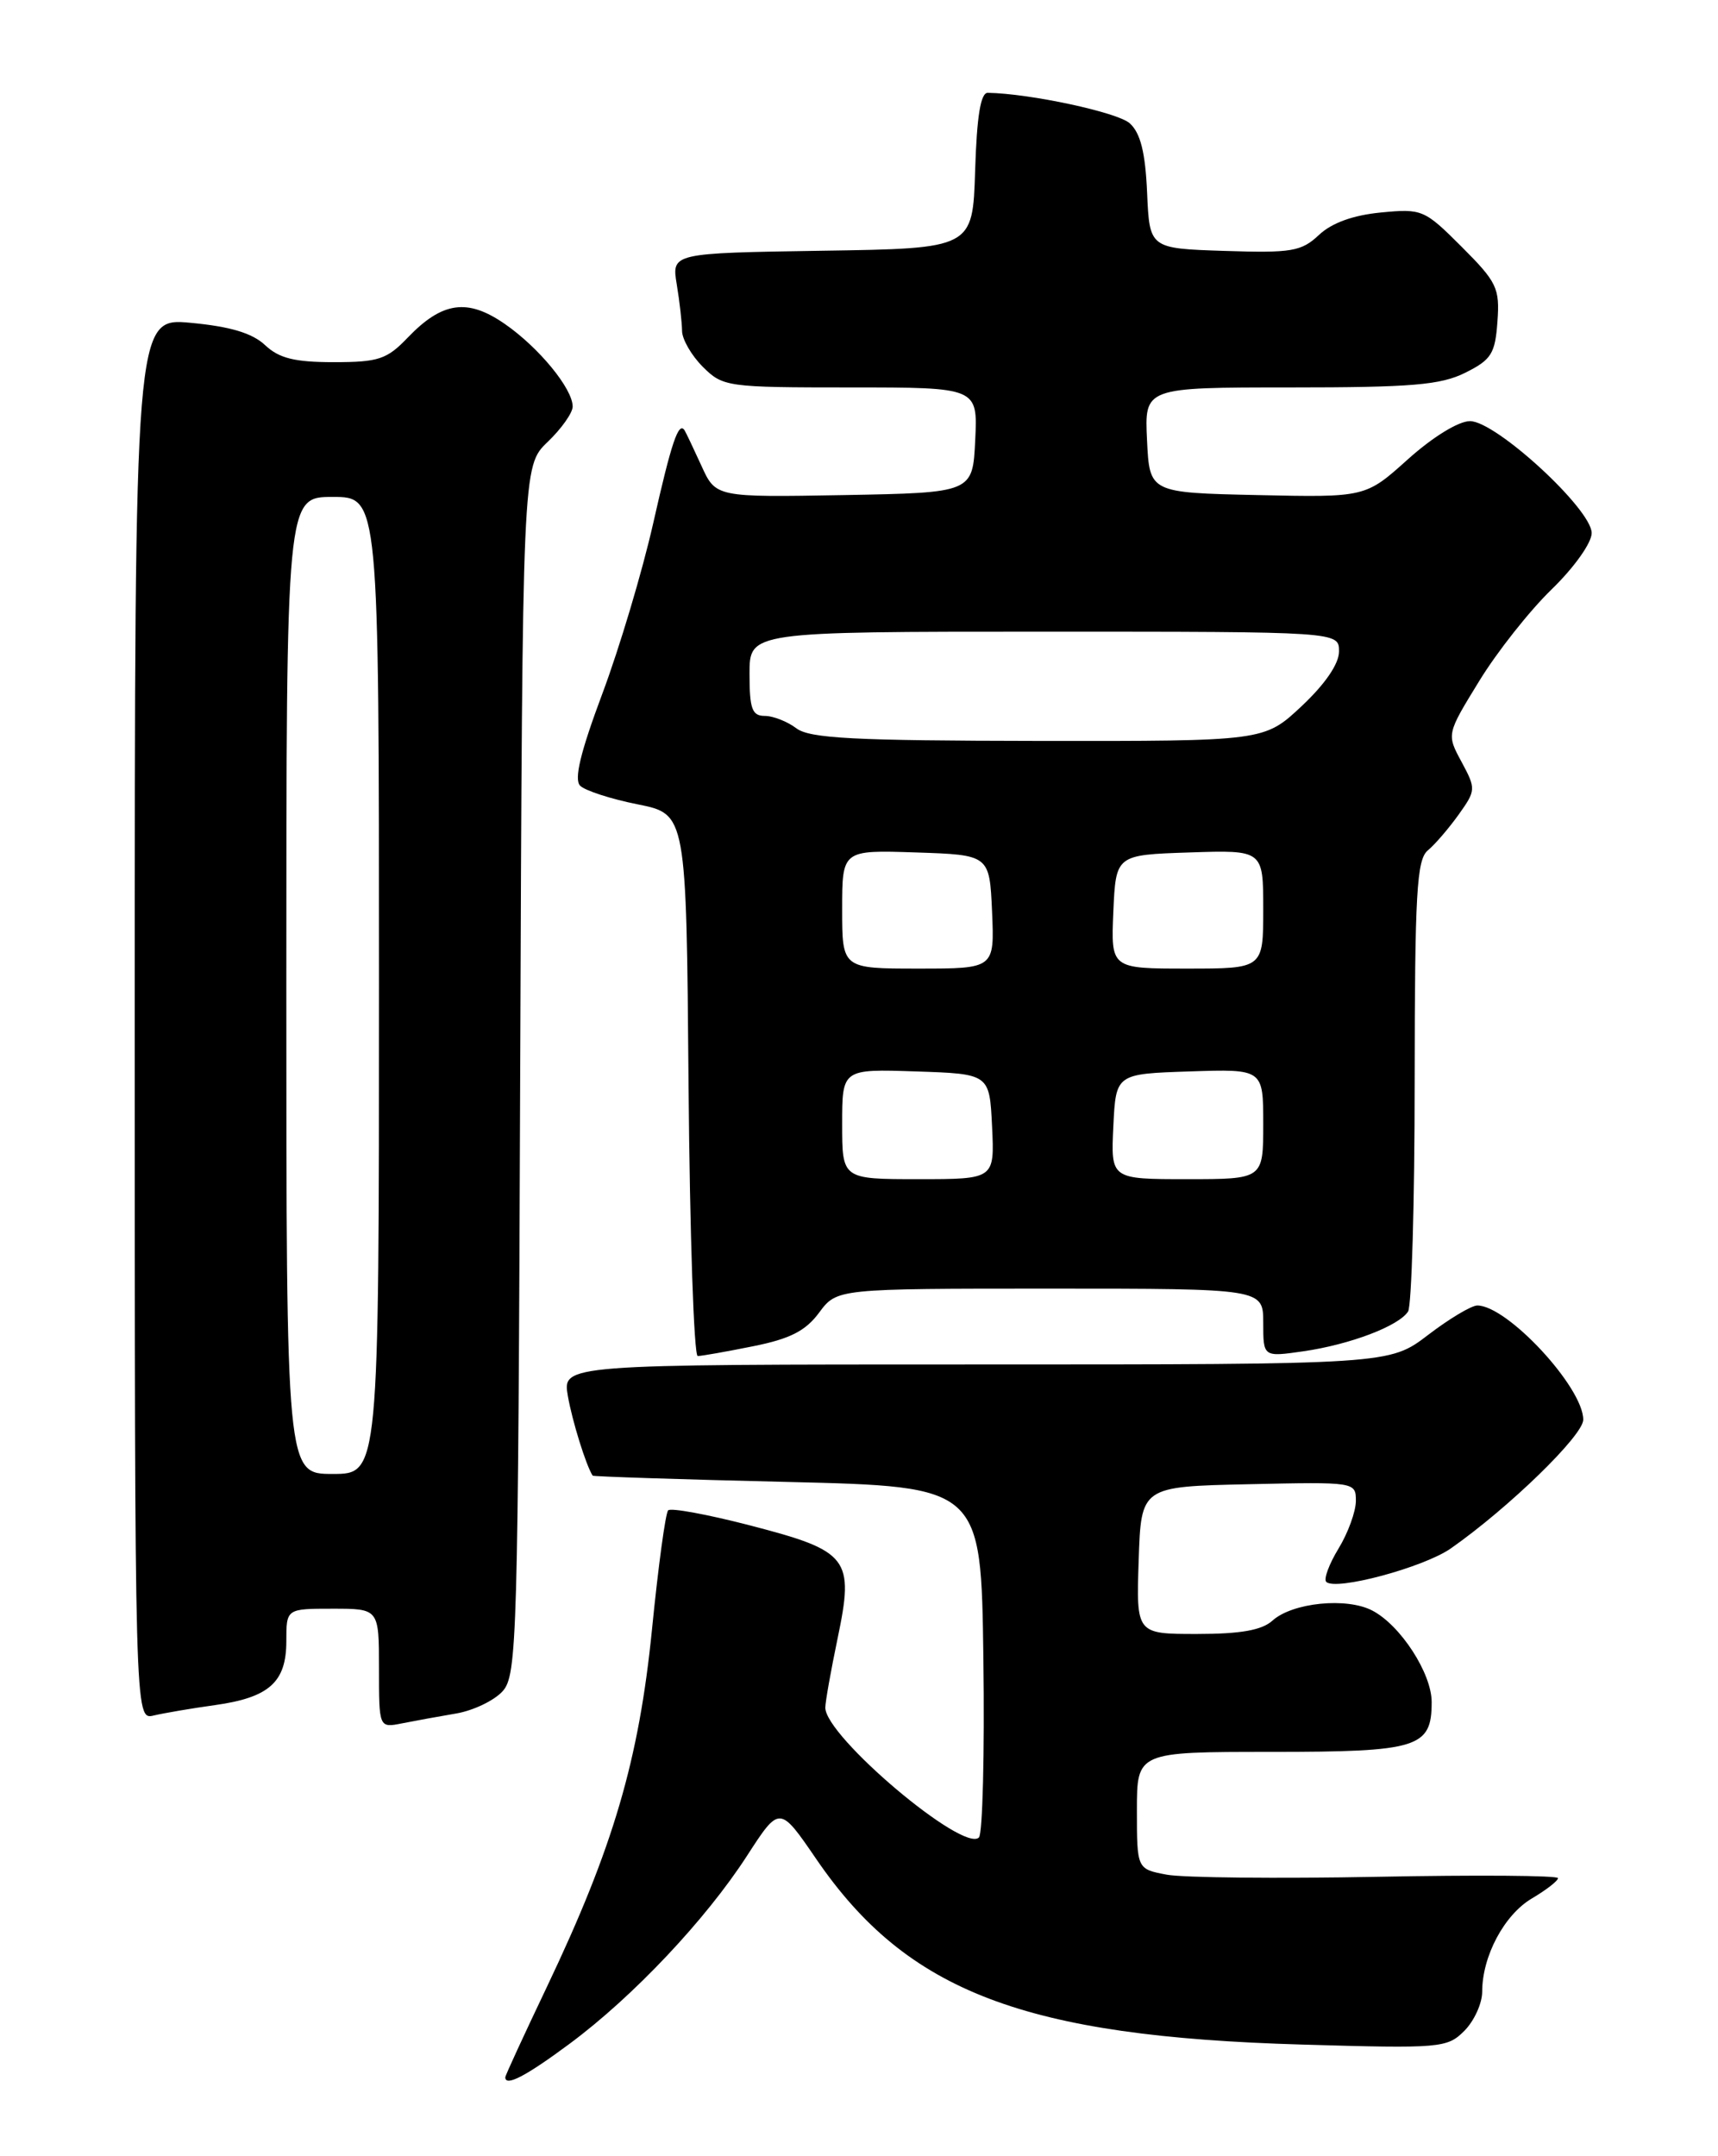 <?xml version="1.0" encoding="UTF-8" standalone="no"?>
<!DOCTYPE svg PUBLIC "-//W3C//DTD SVG 1.1//EN" "http://www.w3.org/Graphics/SVG/1.1/DTD/svg11.dtd" >
<svg xmlns="http://www.w3.org/2000/svg" xmlns:xlink="http://www.w3.org/1999/xlink" version="1.1" viewBox="0 0 204 256">
 <g >
 <path fill="currentColor"
d=" M 67.64 242.65 C 75.18 237.06 83.80 227.92 88.70 220.34 C 92.57 214.36 92.57 214.36 96.93 220.73 C 107.72 236.50 121.63 241.80 154.63 242.75 C 171.09 243.23 171.84 243.16 173.88 241.12 C 175.04 239.96 176.00 237.86 176.00 236.47 C 176.00 232.25 178.62 227.34 181.90 225.40 C 183.61 224.39 185.00 223.31 185.00 222.99 C 185.00 222.67 175.35 222.60 163.55 222.83 C 151.76 223.06 140.51 222.94 138.55 222.58 C 135.00 221.91 135.00 221.91 135.00 214.95 C 135.00 208.00 135.00 208.00 150.93 208.00 C 168.43 208.00 170.00 207.51 170.00 202.08 C 170.00 198.68 166.32 192.99 162.97 191.23 C 159.93 189.62 153.46 190.27 151.09 192.42 C 149.84 193.55 147.31 194.00 142.13 194.00 C 134.92 194.00 134.92 194.00 135.21 185.25 C 135.50 176.50 135.50 176.50 148.25 176.22 C 160.94 175.94 161.00 175.95 161.00 178.22 C 160.99 179.47 160.07 182.01 158.94 183.86 C 157.81 185.71 157.16 187.49 157.48 187.81 C 158.58 188.91 169.05 186.10 172.28 183.84 C 179.16 179.02 188.00 170.43 188.00 168.56 C 188.00 164.72 178.98 155.00 175.42 155.00 C 174.72 155.00 172.09 156.57 169.57 158.50 C 164.98 162.00 164.98 162.00 115.88 162.00 C 66.78 162.00 66.78 162.00 67.43 165.75 C 67.95 168.72 69.57 173.94 70.37 175.20 C 70.44 175.31 80.85 175.65 93.50 175.95 C 116.50 176.50 116.50 176.50 116.77 196.93 C 116.92 208.16 116.68 217.72 116.24 218.16 C 114.39 220.01 98.00 206.16 98.00 202.75 C 98.00 202.06 98.66 198.36 99.46 194.52 C 101.45 184.99 100.81 184.16 89.10 181.12 C 84.05 179.81 79.66 179.00 79.34 179.32 C 79.02 179.64 78.16 186.00 77.42 193.45 C 75.87 208.96 72.82 219.36 64.95 235.88 C 62.23 241.59 60.00 246.42 60.00 246.63 C 60.00 247.78 62.44 246.51 67.64 242.65 Z  M 54.18 203.44 C 56.21 203.09 58.69 201.90 59.68 200.80 C 61.40 198.90 61.52 194.74 61.77 127.06 C 62.04 55.34 62.04 55.34 65.02 52.48 C 66.66 50.91 68.00 49.02 68.00 48.27 C 68.00 46.15 64.00 41.27 59.94 38.46 C 55.51 35.39 52.52 35.81 48.42 40.08 C 45.94 42.67 44.95 43.00 39.63 43.00 C 34.98 43.00 33.14 42.54 31.48 40.98 C 29.96 39.55 27.35 38.77 22.66 38.33 C 16.00 37.71 16.00 37.71 16.00 120.96 C 16.00 204.22 16.00 204.22 18.25 203.68 C 19.49 203.39 22.75 202.83 25.50 202.45 C 31.96 201.55 34.00 199.73 34.00 194.85 C 34.00 191.00 34.00 191.00 39.50 191.00 C 45.00 191.00 45.00 191.00 45.00 198.08 C 45.00 205.16 45.00 205.16 47.75 204.61 C 49.26 204.31 52.16 203.78 54.18 203.44 Z  M 89.42 159.84 C 93.82 158.96 95.66 158.02 97.27 155.84 C 99.38 153.00 99.38 153.00 124.69 153.00 C 150.00 153.00 150.00 153.00 150.00 157.06 C 150.00 161.12 150.00 161.12 154.75 160.44 C 160.30 159.64 166.10 157.44 167.20 155.71 C 167.62 155.05 167.98 142.74 167.98 128.37 C 168.00 106.03 168.22 102.06 169.55 100.96 C 170.40 100.26 172.04 98.34 173.21 96.71 C 175.26 93.83 175.27 93.66 173.55 90.46 C 171.77 87.17 171.77 87.17 175.64 80.87 C 177.76 77.40 181.64 72.50 184.25 69.97 C 186.91 67.39 189.00 64.46 189.00 63.29 C 189.00 60.46 177.63 50.00 174.55 50.00 C 173.19 50.00 170.12 51.89 167.18 54.53 C 162.14 59.06 162.14 59.06 149.32 58.78 C 136.50 58.50 136.50 58.50 136.20 52.25 C 135.90 46.00 135.90 46.00 153.20 46.00 C 167.67 46.00 171.07 45.71 174.00 44.25 C 177.09 42.71 177.54 41.99 177.81 38.18 C 178.10 34.21 177.75 33.49 173.56 29.30 C 169.14 24.88 168.86 24.76 163.97 25.23 C 160.67 25.55 158.14 26.46 156.61 27.90 C 154.52 29.86 153.38 30.05 145.39 29.79 C 136.50 29.50 136.50 29.50 136.21 22.87 C 136.00 18.08 135.42 15.79 134.15 14.64 C 132.72 13.34 122.29 11.10 117.29 11.02 C 116.44 11.01 115.99 13.81 115.79 20.25 C 115.50 29.50 115.50 29.50 97.62 29.77 C 79.75 30.05 79.75 30.05 80.36 33.77 C 80.70 35.82 80.98 38.31 80.99 39.30 C 81.00 40.28 82.10 42.20 83.45 43.55 C 85.84 45.93 86.31 46.00 101.00 46.00 C 116.10 46.00 116.10 46.00 115.80 52.25 C 115.50 58.50 115.50 58.50 100.25 58.78 C 84.99 59.05 84.99 59.05 83.28 55.28 C 82.33 53.20 81.43 51.31 81.28 51.08 C 80.57 50.03 79.73 52.51 77.56 62.14 C 76.27 67.85 73.55 76.95 71.52 82.37 C 68.92 89.32 68.14 92.54 68.89 93.29 C 69.47 93.87 72.55 94.87 75.73 95.50 C 81.50 96.66 81.50 96.66 81.76 128.83 C 81.91 146.52 82.40 161.00 82.85 161.00 C 83.30 161.00 86.25 160.48 89.42 159.84 Z  M 34.00 117.00 C 34.00 59.00 34.00 59.00 39.50 59.00 C 45.00 59.00 45.00 59.00 45.00 117.00 C 45.00 175.00 45.00 175.00 39.50 175.00 C 34.00 175.00 34.00 175.00 34.00 117.00 Z  M 100.00 133.46 C 100.00 126.92 100.00 126.92 108.75 127.21 C 117.50 127.50 117.50 127.50 117.80 133.75 C 118.10 140.00 118.10 140.00 109.05 140.00 C 100.00 140.00 100.00 140.00 100.00 133.46 Z  M 132.20 133.75 C 132.50 127.50 132.50 127.50 141.25 127.21 C 150.00 126.92 150.00 126.92 150.00 133.46 C 150.00 140.00 150.00 140.00 140.95 140.00 C 131.90 140.00 131.90 140.00 132.20 133.75 Z  M 100.00 107.96 C 100.00 100.92 100.00 100.92 108.75 101.21 C 117.50 101.50 117.50 101.50 117.80 108.25 C 118.09 115.00 118.09 115.00 109.05 115.00 C 100.00 115.00 100.00 115.00 100.00 107.96 Z  M 132.20 108.25 C 132.50 101.50 132.50 101.50 141.25 101.21 C 150.00 100.92 150.00 100.92 150.00 107.96 C 150.00 115.00 150.00 115.00 140.95 115.00 C 131.91 115.00 131.91 115.00 132.20 108.25 Z  M 94.56 86.47 C 93.49 85.66 91.80 85.00 90.81 85.00 C 89.30 85.00 89.00 84.16 89.00 80.00 C 89.00 75.00 89.00 75.00 124.00 75.00 C 159.00 75.00 159.00 75.00 159.00 77.34 C 159.00 78.81 157.36 81.21 154.56 83.84 C 150.12 88.00 150.12 88.00 123.31 87.97 C 101.32 87.94 96.15 87.67 94.56 86.47 Z "/>
</g>
</svg>